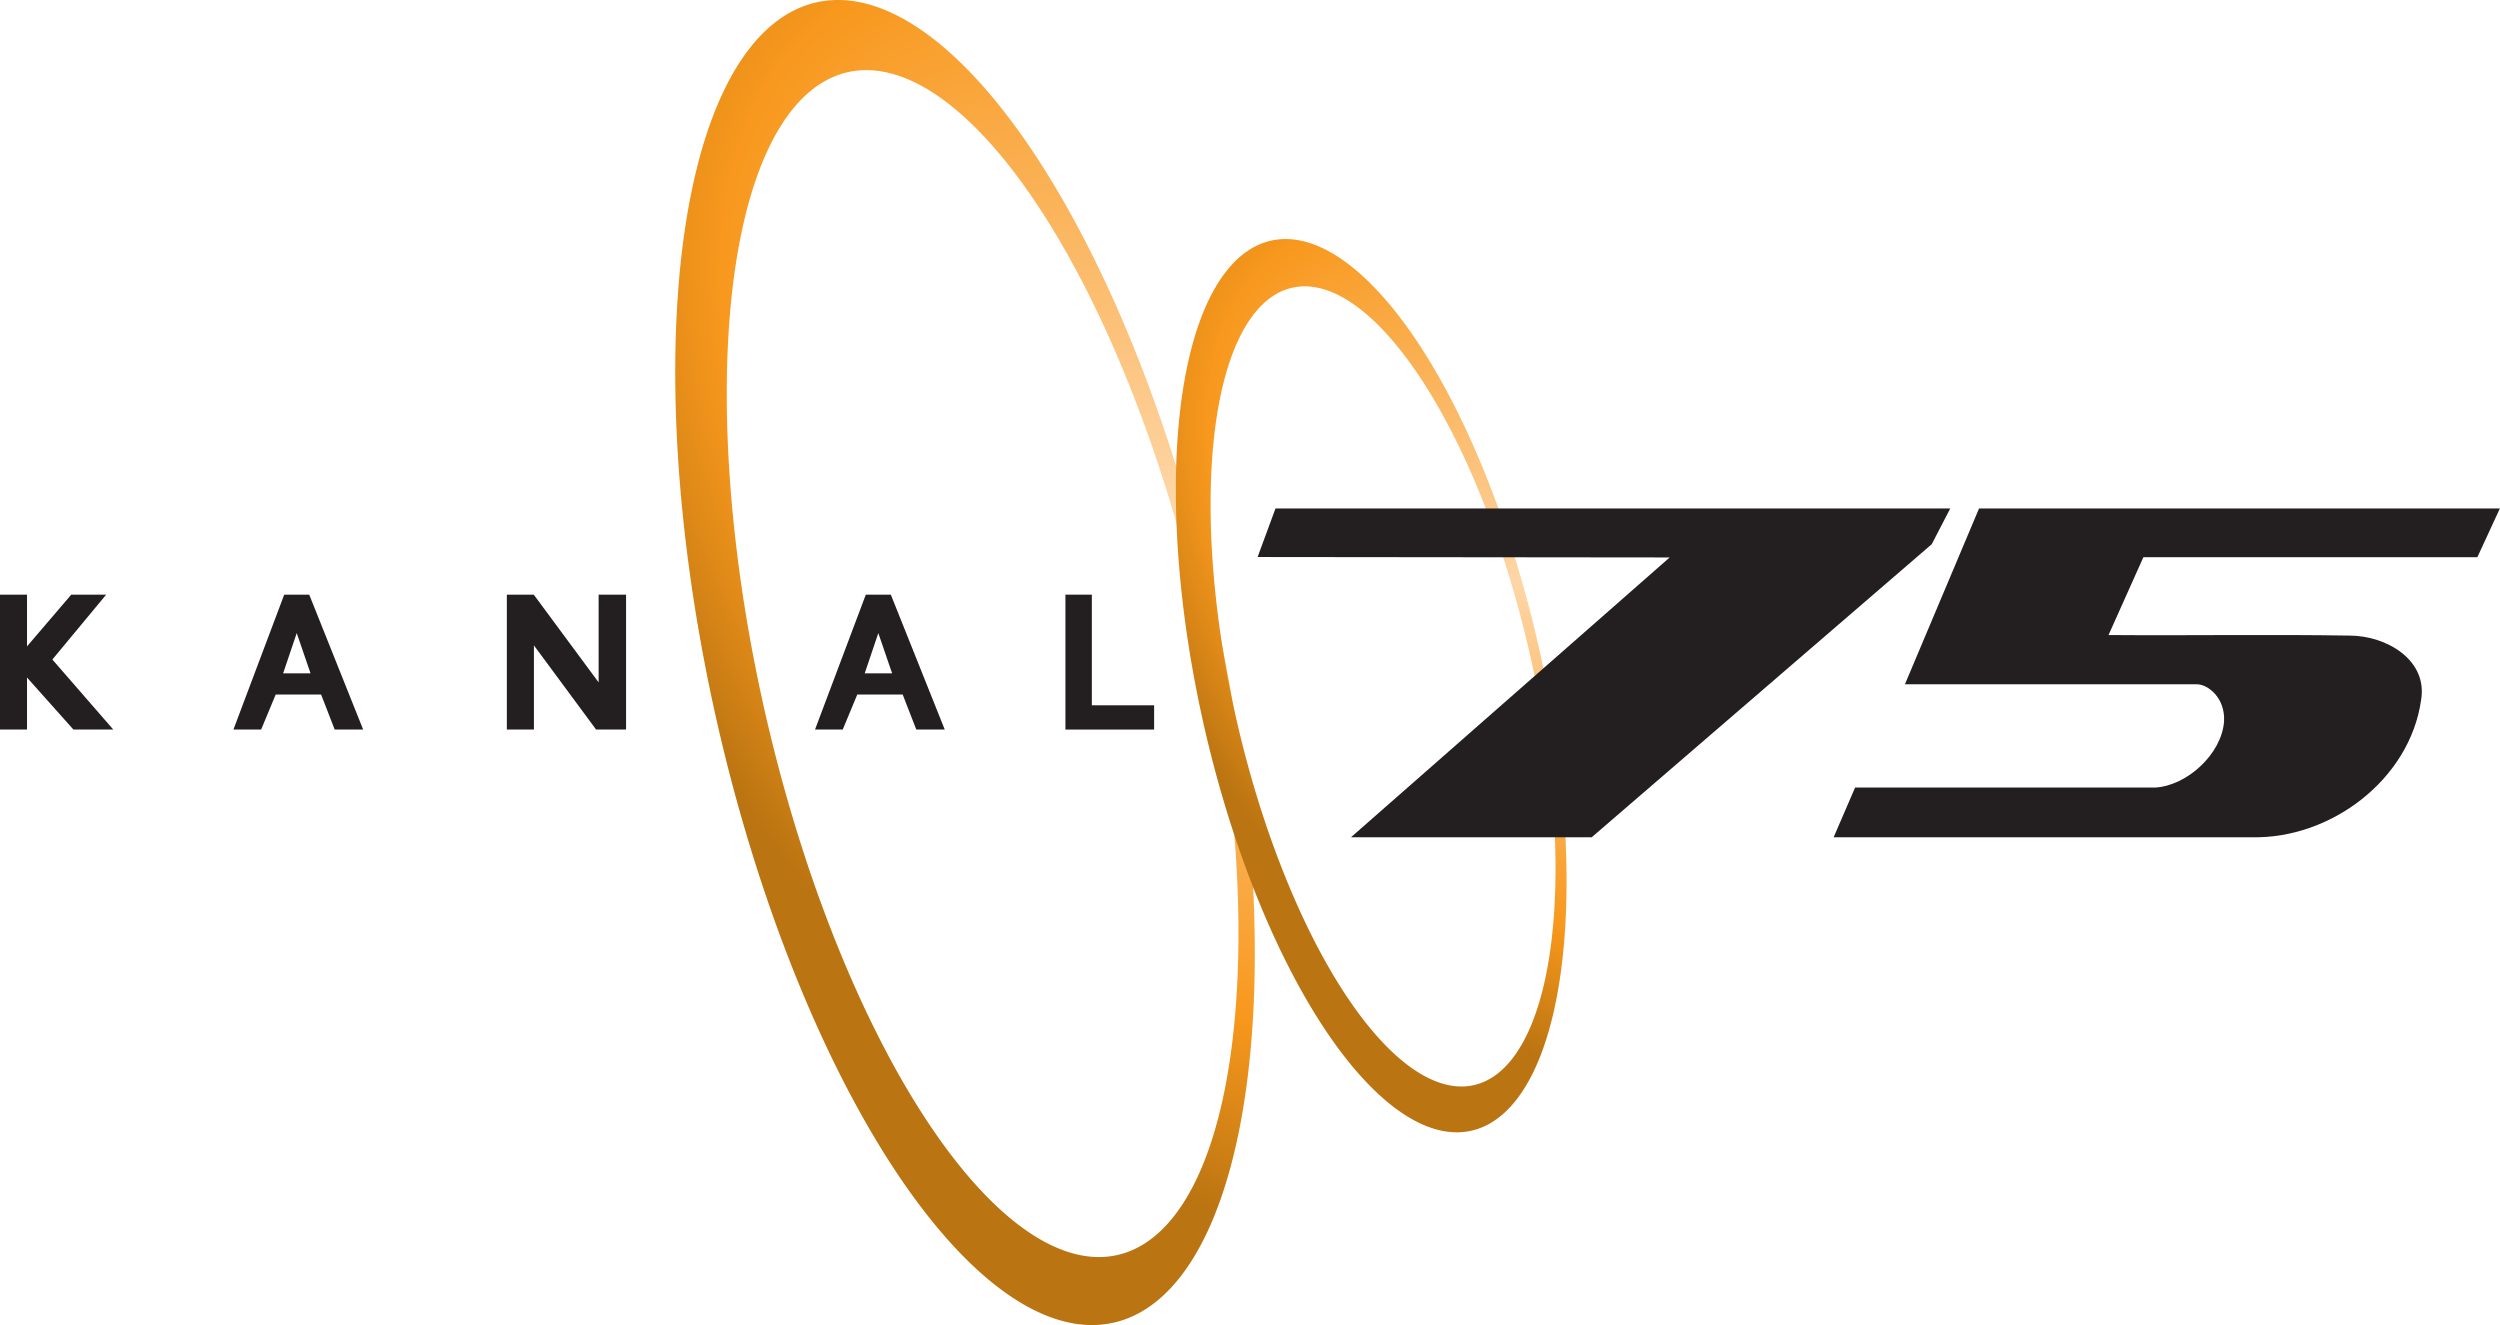 <?xml version="1.0" encoding="UTF-8"?>
<svg id="svg22" width="231.82pt" height="122.87pt" version="1.1" viewBox="0 0 231.82 122.87" xmlns="http://www.w3.org/2000/svg" xmlns:cc="http://creativecommons.org/ns#" xmlns:dc="http://purl.org/dc/elements/1.1/" xmlns:rdf="http://www.w3.org/1999/02/22-rdf-syntax-ns#" xmlns:xlink="http://www.w3.org/1999/xlink">
 <defs id="defs26">
  <linearGradient id="linearGradient981">
   <stop id="stop979" stop-color="#fed6a6" offset="0"/>
   <stop id="stop997" stop-color="#f8981d" offset=".701"/>
   <stop id="stop977" stop-color="#ba7411" offset="1"/>
  </linearGradient>
  <radialGradient id="radialGradient985" cx="381.66" cy="250.57" r="35.829" gradientTransform="matrix(-1.123 .786 -1.276 -1.822 857.87 203.37)" gradientUnits="userSpaceOnUse" xlink:href="#linearGradient981"/>
  <radialGradient id="radialGradient985-6" cx="381.66" cy="250.57" r="35.829" gradientTransform="matrix(-.757 .53 -.86 -1.228 645.14 159.27)" gradientUnits="userSpaceOnUse" xlink:href="#linearGradient981"/>
 </defs>
 <path id="path868-2" d="m77.709 2.4251e-8a62.745 23.649 77.318 0 0-12.378 61.434 62.745 23.649 77.318 0 0 35.931 61.434 62.745 23.649 77.318 0 0 12.376-61.434 62.745 23.649 77.318 0 0-35.93-61.434zm2.623 6.504a56.246 20.674 77.148 0 1 31.915 55.03 56.246 20.674 77.148 0 1-10.348 55.03 56.246 20.674 77.148 0 1-31.915-55.03 56.246 20.674 77.148 0 1 10.348-55.03z" fill="url(#radialGradient985)" style="paint-order:stroke fill markers"/>
 <path id="path868-2-65" d="m119.21 22.167a42.299 15.943 77.318 0 0-8.344 41.415 42.299 15.943 77.318 0 0 24.223 41.415 42.299 15.943 77.318 0 0 8.343-41.415 42.299 15.943 77.318 0 0-24.222-41.415zm1.769 4.385a37.918 13.937 77.148 0 1 21.515 37.098 37.918 13.937 77.148 0 1-6.976 37.098 37.918 13.937 77.148 0 1-21.515-37.098 37.918 13.937 77.148 0 1 6.976-37.098z" fill="url(#radialGradient985-6)" style="paint-order:stroke fill markers"/>
 <g id="g866" transform="translate(-34.265 -38.104)" fill="#231f20">
  <path id="path7" d="m152.54 85.25h62.57l-1.721 3.319-31.526 27.171h-22.323l29.55-25.945-38.21-0.04z"/>
  <path id="path9" d="m217.78 85.25h48.295l-2.09 4.525h-30.97l-3.23 7.215c7.45 0.06 14.9-0.07 22.34 0.05 3.424 0 7.29 2.26 6.64 6-1.06 7.39-8.42 12.89-15.74 12.7h-38.73l1.99-4.609h27.86c2.935-0.192 6.112-3.103 6.35-6.1 0.141-2.18-1.466-3.475-2.53-3.475h-27.06z"/>
 </g>
 <g id="g862" transform="translate(-34.265 -38.104)" fill="#231f20">
  <path id="path11" d="m34.265 93.245h2.505v4.795l4.101-4.795h3.239l-4.99 6.015 5.65 6.495h-3.696l-4.304-4.825v4.825h-2.505z"/>
  <path id="path15" d="m81.265 93.245h2.495l6.015 8.135v-8.135h2.545v12.51h-2.78l-5.765-7.805v7.805h-2.51z"/>
  <path id="path17" d="m114.55 93.245h2.32l5 12.51h-2.64l-1.26-3.25h-4.21l-1.35 3.25h-2.57zm1.16 3.565-1.26 3.73h2.54z"/>
  <path id="path19" d="m133.06 93.245h2.45v10.26h5.775v2.25h-8.225z"/>
  <path id="path17-2" d="m60.62 93.245h2.32l5 12.51h-2.64l-1.26-3.25h-4.21l-1.35 3.25h-2.57zm1.16 3.565-1.26 3.73h2.54z"/>
 </g>
</svg>
